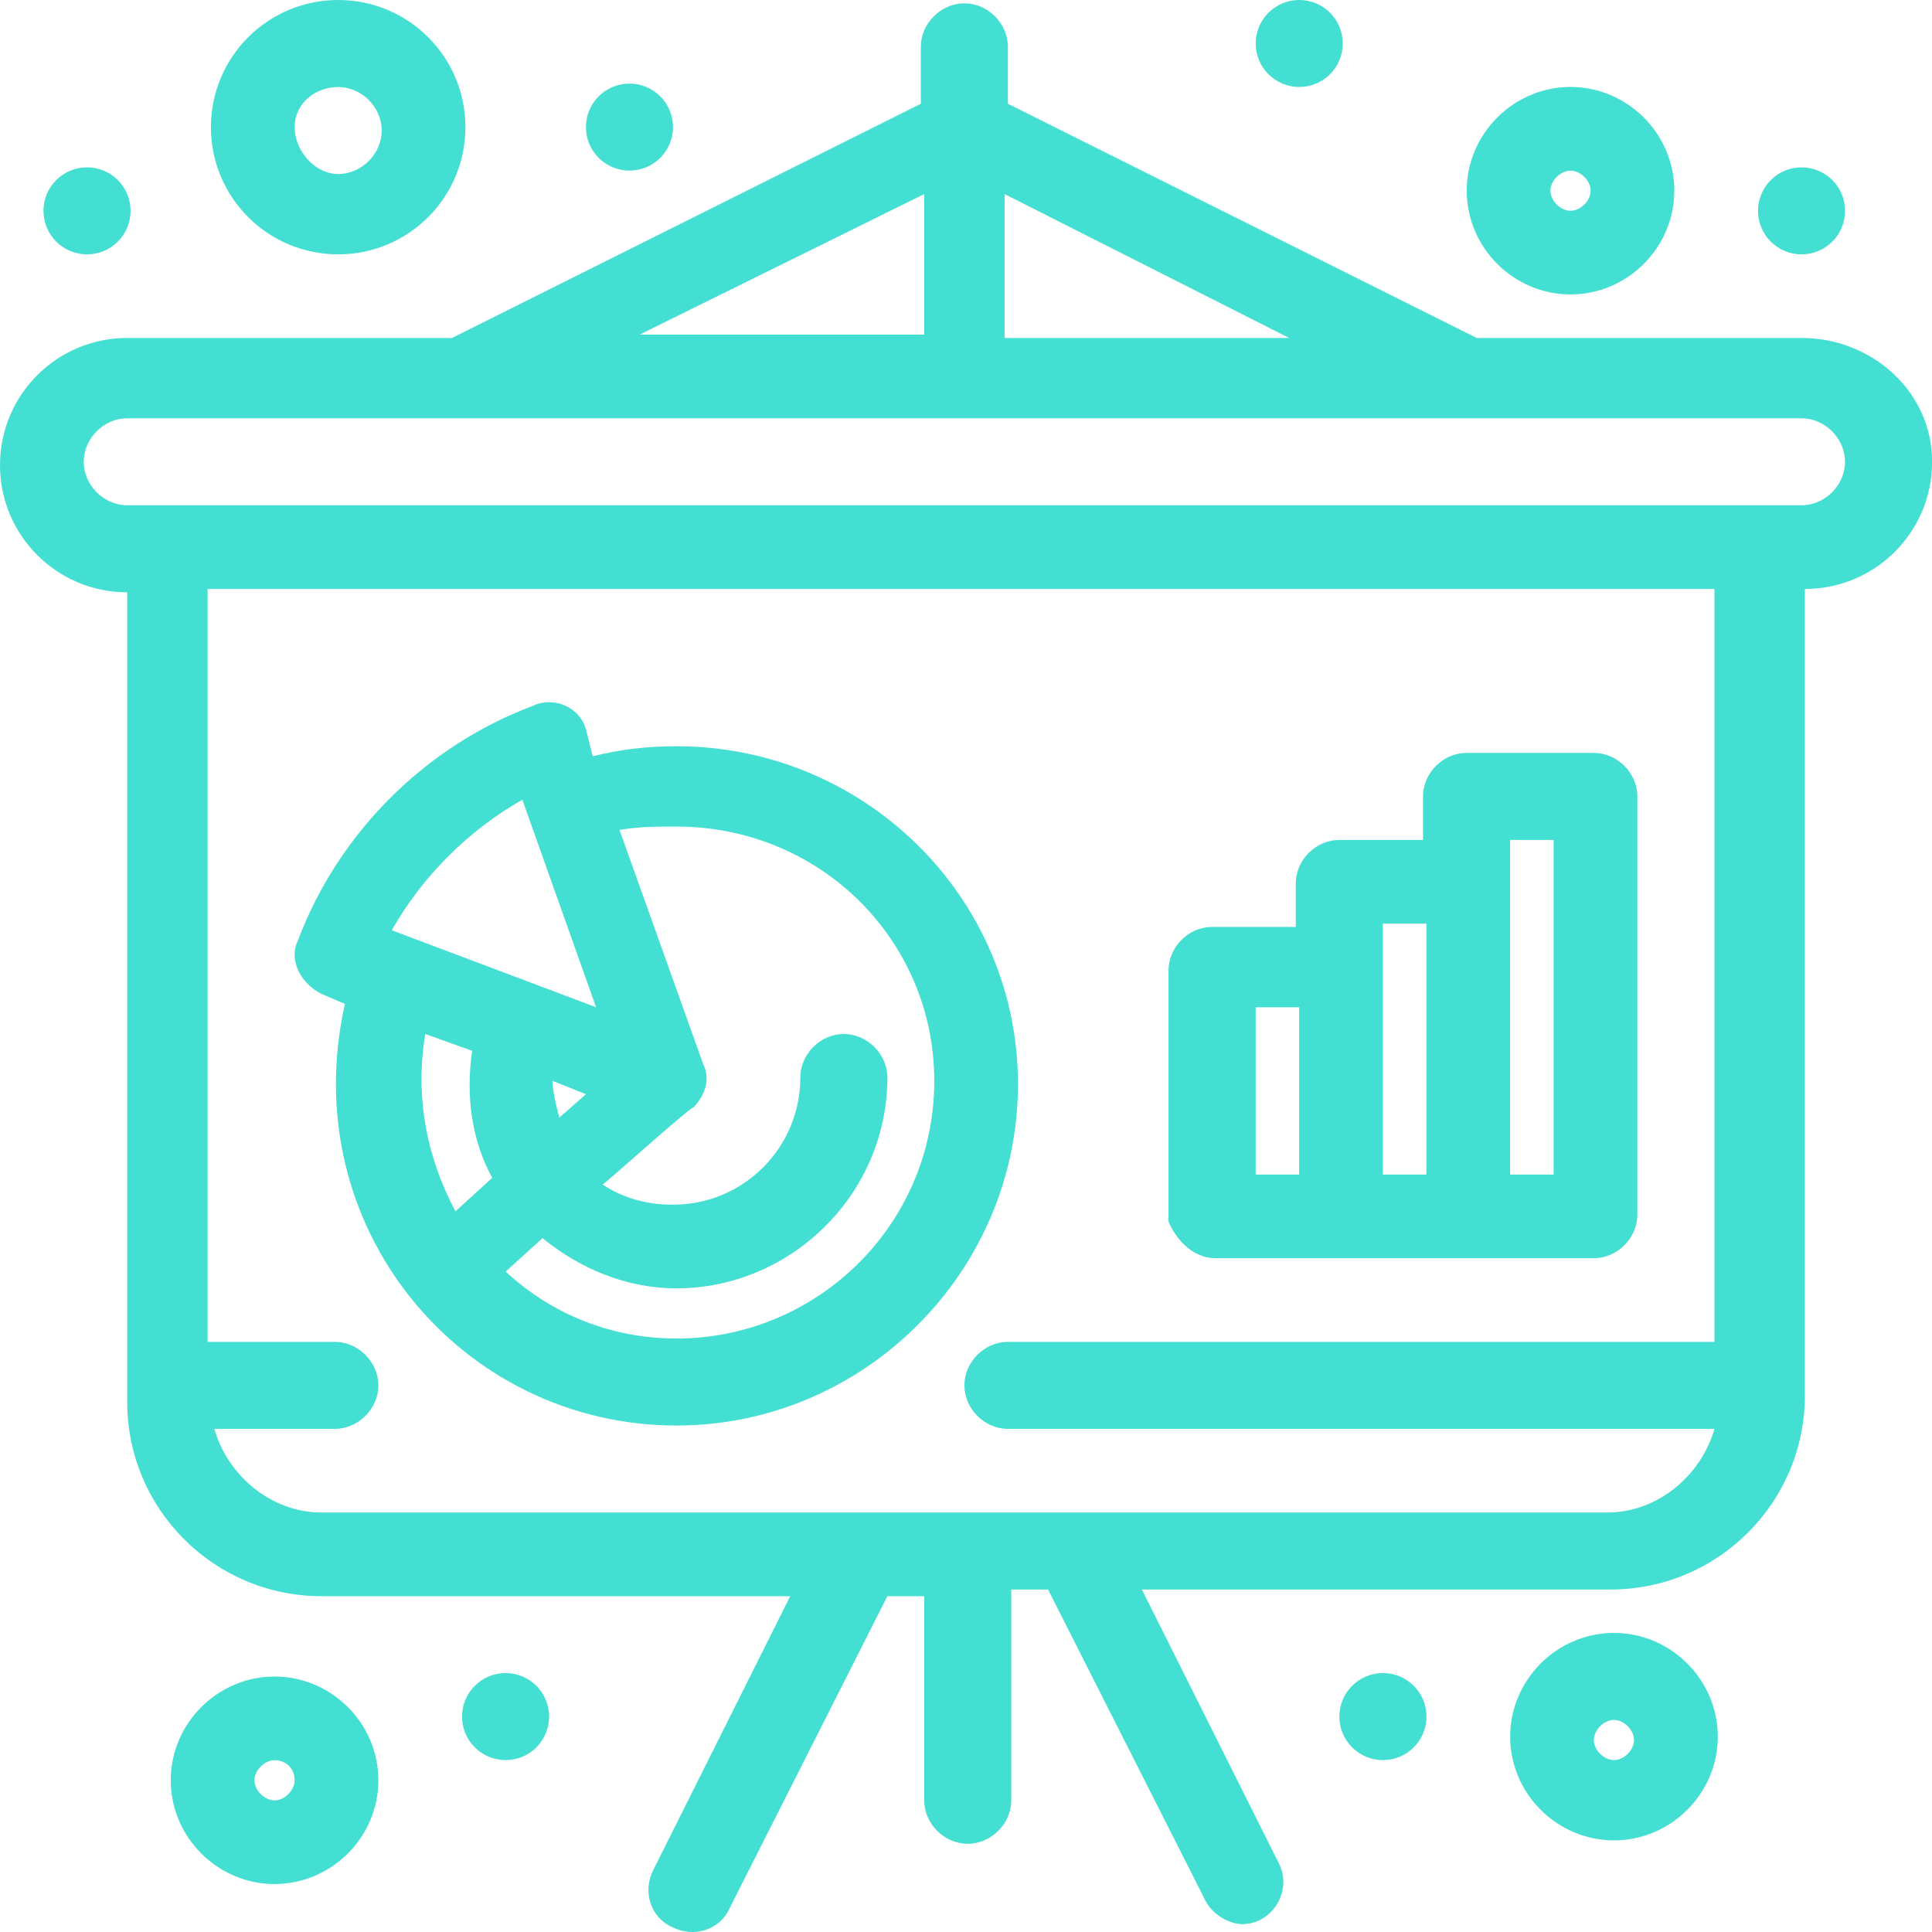 <svg width="40" height="40" viewBox="0 0 40 40" fill="none" xmlns="http://www.w3.org/2000/svg">
<path d="M37.298 10.461C33.416 10.461 6.517 10.461 2.634 10.461C2.149 10.461 1.733 10.046 1.733 9.561C1.733 9.076 2.149 8.66 2.634 8.66C3.674 8.66 36.605 8.66 37.298 8.66C37.783 8.66 38.199 9.076 38.199 9.561C38.199 10.046 37.783 10.461 37.298 10.461ZM35.566 27.782H20.867C20.382 27.782 19.967 28.198 19.967 28.683C19.967 29.168 20.382 29.583 20.867 29.583H35.496C35.219 30.553 34.317 31.315 33.277 31.315H6.655C5.615 31.315 4.714 30.553 4.437 29.583H6.932C7.417 29.583 7.834 29.168 7.834 28.683C7.834 28.198 7.417 27.782 6.932 27.782H4.298V12.194H35.496V27.782H35.566ZM19.135 4.018V6.928H13.241L19.135 4.018ZM26.69 6.997H20.799V4.018L26.69 6.997ZM37.298 6.997H30.573L20.867 2.148V0.97C20.867 0.485 20.452 0.069 19.967 0.069C19.481 0.069 19.065 0.485 19.065 0.97V2.148L9.359 6.997H2.634C1.179 6.997 0 8.175 0 9.63C0 11.085 1.179 12.263 2.634 12.263V29.029C2.634 31.246 4.437 33.047 6.655 33.047H16.361L13.519 38.729C13.311 39.144 13.449 39.699 13.935 39.907C14.351 40.114 14.905 39.976 15.114 39.491L18.372 33.047H19.135V37.274C19.135 37.759 19.55 38.174 20.035 38.174C20.52 38.174 20.937 37.759 20.937 37.274V32.909H21.699L24.958 39.352C25.096 39.629 25.443 39.837 25.72 39.837C26.345 39.837 26.76 39.144 26.483 38.59L23.641 32.909H33.346C35.566 32.909 37.368 31.108 37.368 28.891V12.194C38.824 12.194 40.002 11.016 40.002 9.561C40.002 8.106 38.754 6.997 37.298 6.997Z" fill="#42dfd2"/>
<path d="M10.815 16.558L12.341 20.854L8.111 19.26C8.736 18.152 9.706 17.182 10.815 16.558ZM14.005 17.113C16.985 17.113 19.343 19.468 19.343 22.378C19.343 25.357 16.917 27.713 14.005 27.713C12.687 27.713 11.44 27.228 10.469 26.327L11.232 25.634C11.994 26.258 12.964 26.674 14.005 26.674C16.361 26.674 18.372 24.734 18.372 22.309C18.372 21.824 17.956 21.408 17.47 21.408C16.985 21.408 16.57 21.824 16.57 22.309C16.57 23.764 15.391 24.942 13.935 24.942C13.381 24.942 12.896 24.803 12.479 24.526C12.896 24.179 14.281 22.932 14.351 22.932C14.628 22.655 14.697 22.309 14.559 22.032L12.826 17.182C13.242 17.113 13.589 17.113 14.005 17.113ZM11.579 23.14C11.509 22.863 11.44 22.586 11.44 22.378L12.132 22.655L11.579 23.14ZM9.775 21.755C9.637 22.724 9.775 23.625 10.191 24.387L9.429 25.08C8.805 23.902 8.597 22.655 8.805 21.408L9.775 21.755ZM6.656 20.577L7.141 20.785C6.101 25.427 9.568 29.514 14.005 29.514C17.887 29.514 21.076 26.327 21.076 22.447C21.076 18.567 17.887 15.45 14.005 15.45C13.381 15.45 12.826 15.519 12.271 15.658L12.132 15.103C11.994 14.618 11.44 14.411 11.023 14.618C8.805 15.45 7.003 17.251 6.17 19.468C5.962 19.884 6.24 20.369 6.656 20.577Z" fill="#42dfd2"/>
<path d="M33.415 36.441C33.207 36.441 32.999 36.233 32.999 36.025C32.999 35.817 33.207 35.609 33.415 35.609C33.623 35.609 33.831 35.817 33.831 36.025C33.831 36.233 33.623 36.441 33.415 36.441ZM33.415 33.808C32.237 33.808 31.266 34.778 31.266 35.956C31.266 37.133 32.237 38.103 33.415 38.103C34.594 38.103 35.565 37.133 35.565 35.956C35.565 34.778 34.594 33.808 33.415 33.808Z" fill="#42dfd2"/>
<path d="M5.684 37.275C5.476 37.275 5.268 37.067 5.268 36.859C5.268 36.651 5.476 36.443 5.684 36.443C5.893 36.443 6.1 36.582 6.1 36.859C6.1 37.067 5.893 37.275 5.684 37.275ZM5.684 34.711C4.506 34.711 3.535 35.681 3.535 36.859C3.535 38.037 4.506 39.007 5.684 39.007C6.863 39.007 7.834 38.037 7.834 36.859C7.834 35.681 6.863 34.711 5.684 34.711Z" fill="#42dfd2"/>
<path d="M32.516 3.533C32.724 3.533 32.932 3.74 32.932 3.948C32.932 4.156 32.724 4.364 32.516 4.364C32.308 4.364 32.1 4.156 32.1 3.948C32.1 3.74 32.308 3.533 32.516 3.533ZM32.516 6.096C33.694 6.096 34.665 5.126 34.665 3.948C34.665 2.77 33.694 1.8 32.516 1.8C31.338 1.8 30.367 2.77 30.367 3.948C30.367 5.126 31.338 6.096 32.516 6.096Z" fill="#42dfd2"/>
<path d="M7.002 1.802C7.487 1.802 7.903 2.217 7.903 2.702C7.903 3.187 7.487 3.603 7.002 3.603C6.516 3.603 6.1 3.118 6.1 2.633C6.1 2.148 6.516 1.802 7.002 1.802ZM7.002 5.266C8.457 5.266 9.636 4.088 9.636 2.633C9.636 1.178 8.457 0 7.002 0C5.546 0 4.367 1.178 4.367 2.633C4.367 4.088 5.546 5.266 7.002 5.266Z" fill="#42dfd2"/>
<path d="M28.632 34.639C29.13 34.639 29.534 35.043 29.534 35.54C29.534 36.038 29.13 36.441 28.632 36.441C28.134 36.441 27.73 36.038 27.73 35.54C27.73 35.043 28.134 34.639 28.632 34.639Z" fill="#42dfd2"/>
<path d="M10.468 34.639C10.965 34.639 11.369 35.043 11.369 35.54C11.369 36.038 10.965 36.441 10.468 36.441C9.97 36.441 9.566 36.038 9.566 35.54C9.566 35.043 9.97 34.639 10.468 34.639Z" fill="#42dfd2"/>
<path d="M26.899 -7.34329e-05C27.397 -7.34329e-05 27.8 0.403 27.8 0.901C27.8 1.398 27.397 1.801 26.899 1.801C26.402 1.801 25.998 1.398 25.998 0.901C25.998 0.403 26.402 -7.34329e-05 26.899 -7.34329e-05Z" fill="#42dfd2"/>
<path d="M13.033 1.731C13.53 1.731 13.934 2.134 13.934 2.632C13.934 3.129 13.53 3.532 13.033 3.532C12.534 3.532 12.131 3.129 12.131 2.632C12.131 2.134 12.534 1.731 13.033 1.731Z" fill="#42dfd2"/>
<path d="M1.802 3.465C2.3 3.465 2.703 3.868 2.703 4.365C2.703 4.863 2.3 5.266 1.802 5.266C1.303 5.266 0.9 4.863 0.9 4.365C0.9 3.868 1.303 3.465 1.802 3.465Z" fill="#42dfd2"/>
<path d="M37.299 3.465C37.797 3.465 38.2 3.868 38.2 4.365C38.2 4.863 37.797 5.266 37.299 5.266C36.801 5.266 36.398 4.863 36.398 4.365C36.398 3.868 36.801 3.465 37.299 3.465Z" fill="#42dfd2"/>
<path d="M26.065 20.854H26.897V24.318H25.997V20.854H26.065ZM28.63 19.122H29.532V24.318H28.63C28.63 22.309 28.63 20.992 28.63 19.122ZM31.265 17.39H32.166V24.318H31.265C31.265 23.279 31.265 18.152 31.265 17.39ZM25.165 26.05C26.135 26.05 32.097 26.05 32.998 26.05C33.483 26.05 33.9 25.634 33.9 25.149V16.489C33.9 16.004 33.483 15.588 32.998 15.588H30.364C29.879 15.588 29.462 16.004 29.462 16.489V17.39H27.729C27.244 17.39 26.828 17.805 26.828 18.29V19.191H25.095C24.609 19.191 24.193 19.607 24.193 20.091V25.288C24.332 25.634 24.679 26.05 25.165 26.05Z" fill="#42dfd2"/>
</svg>
